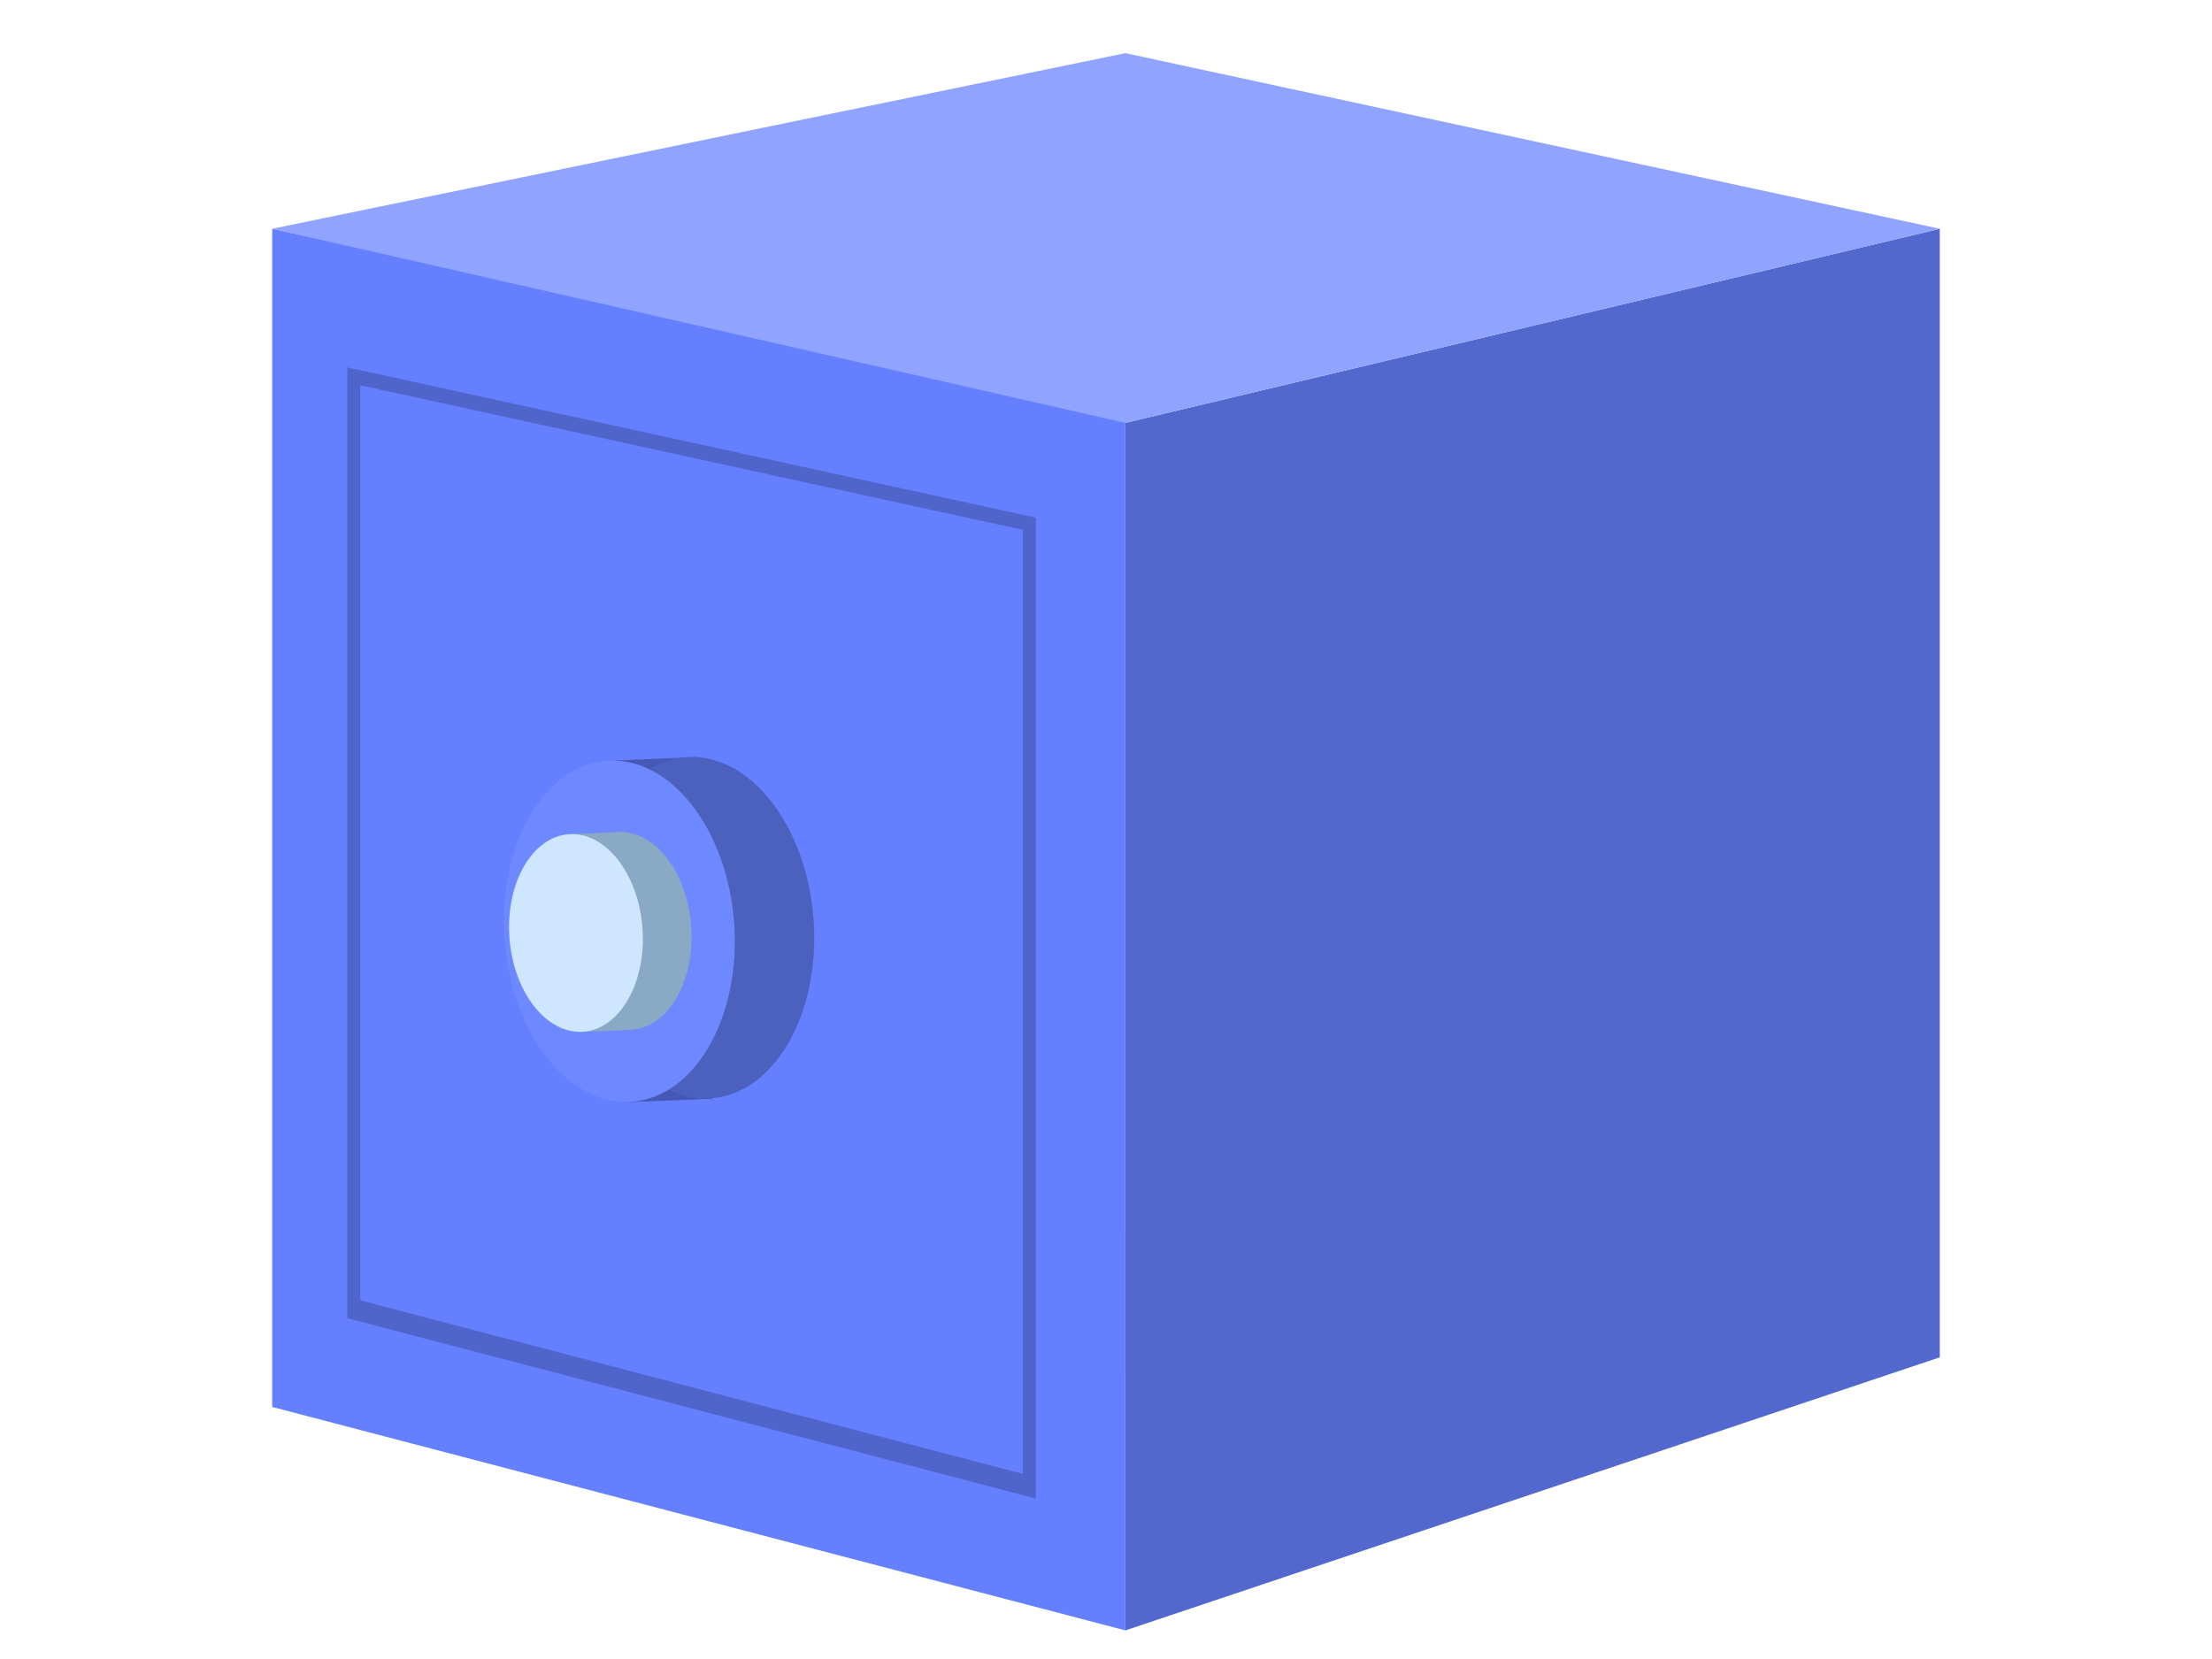 <?xml version="1.0" encoding="UTF-8" standalone="no"?>
<!DOCTYPE svg PUBLIC "-//W3C//DTD SVG 1.1//EN" "http://www.w3.org/Graphics/SVG/1.1/DTD/svg11.dtd">
<svg version="1.1" xmlns="http://www.w3.org/2000/svg" xmlns:xlink="http://www.w3.org/1999/xlink" preserveAspectRatio="xMidYMid meet" viewBox="0 0 900 675" width="900" height="675"><defs><path d="M545.03 529.31L454.75 558.34L364.69 534.16L456.7 502.13L545.03 529.31Z" id="c2LsTtogr"></path><path d="M457.88 172.06L789.25 93.08L789.25 552.25L457.88 663.36L457.88 172.06Z" id="j5SRkCQtu5"></path><path d="M110.75 93.08L457.88 168.84L457.88 663.36L110.75 572.45L110.75 93.08Z" id="b3pB4ea87F"></path><path d="M141.31 149.48L421.45 210.62L421.45 609.72L141.31 536.35L141.31 149.48Z" id="eop4HBA9e"></path><path d="M146.58 156.76L416.18 215.6L416.18 599.68L146.58 529.07L146.58 156.76Z" id="g1hz2lAUyG"></path><path d="M250.06 309.42L284.27 308.01L290.02 447.02L255.81 448.43L250.06 309.42Z" id="a2KffQSUcK"></path><path d="M331.02 374.03C333.84 412.32 315.19 444.95 289.41 446.85C263.64 448.74 240.42 419.2 237.6 380.91C234.79 342.62 253.43 309.99 279.21 308.09C304.99 306.2 328.2 335.74 331.02 374.03Z" id="a1J5si1fqx"></path><path d="M789.25 93.08L457.88 172.06L110.75 93.08L457.88 21.63L789.25 93.08Z" id="bXPw0UKoD"></path><path d="M298.7 375.44C301.51 413.73 282.87 446.36 257.09 448.26C231.31 450.15 208.1 420.61 205.28 382.32C202.46 344.03 221.1 311.4 246.88 309.5C272.66 307.61 295.88 337.15 298.7 375.44Z" id="bqtRMSFAs"></path><path d="M281.22 376.79C282.85 398.97 272.05 417.86 257.12 418.96C242.19 420.06 228.74 402.95 227.11 380.77C225.48 358.59 236.28 339.69 251.21 338.6C266.14 337.5 279.59 354.61 281.22 376.79Z" id="e16BgeTz47"></path><path d="M232.68 339.35L252.5 338.53L255.83 419.05L236.01 419.87L232.68 339.35Z" id="b3rJEDUMAR"></path><path d="M261.4 377.61C263.03 399.79 252.23 418.68 237.3 419.78C222.37 420.88 208.92 403.77 207.29 381.59C205.66 359.41 216.46 340.51 231.39 339.42C246.32 338.32 259.77 355.43 261.4 377.61Z" id="b2Pa1d9AjT"></path></defs><g><g><g><use xlink:href="#c2LsTtogr" opacity="1" fill="#cbe6ff" fill-opacity="1"></use></g><g><use xlink:href="#j5SRkCQtu5" opacity="1" fill="#5268cf" fill-opacity="1"></use></g><g><use xlink:href="#b3pB4ea87F" opacity="1" fill="#6480ff" fill-opacity="1"></use></g><g><use xlink:href="#eop4HBA9e" opacity="1" fill="#4f65cb" fill-opacity="1"></use></g><g><use xlink:href="#g1hz2lAUyG" opacity="1" fill="#6480ff" fill-opacity="1"></use></g><g><use xlink:href="#a2KffQSUcK" opacity="1" fill="#4559b4" fill-opacity="1"></use></g><g><use xlink:href="#a1J5si1fqx" opacity="1" fill="#4c60bd" fill-opacity="1"></use></g><g><use xlink:href="#bXPw0UKoD" opacity="1" fill="#8fa3ff" fill-opacity="1"></use></g><g><use xlink:href="#bqtRMSFAs" opacity="1" fill="#6e88ff" fill-opacity="1"></use></g><g><use xlink:href="#e16BgeTz47" opacity="1" fill="#8aa9c5" fill-opacity="1"></use></g><g><use xlink:href="#b3rJEDUMAR" opacity="1" fill="#8aa9c5" fill-opacity="1"></use></g><g><use xlink:href="#b2Pa1d9AjT" opacity="1" fill="#cee7ff" fill-opacity="1"></use></g></g></g></svg>